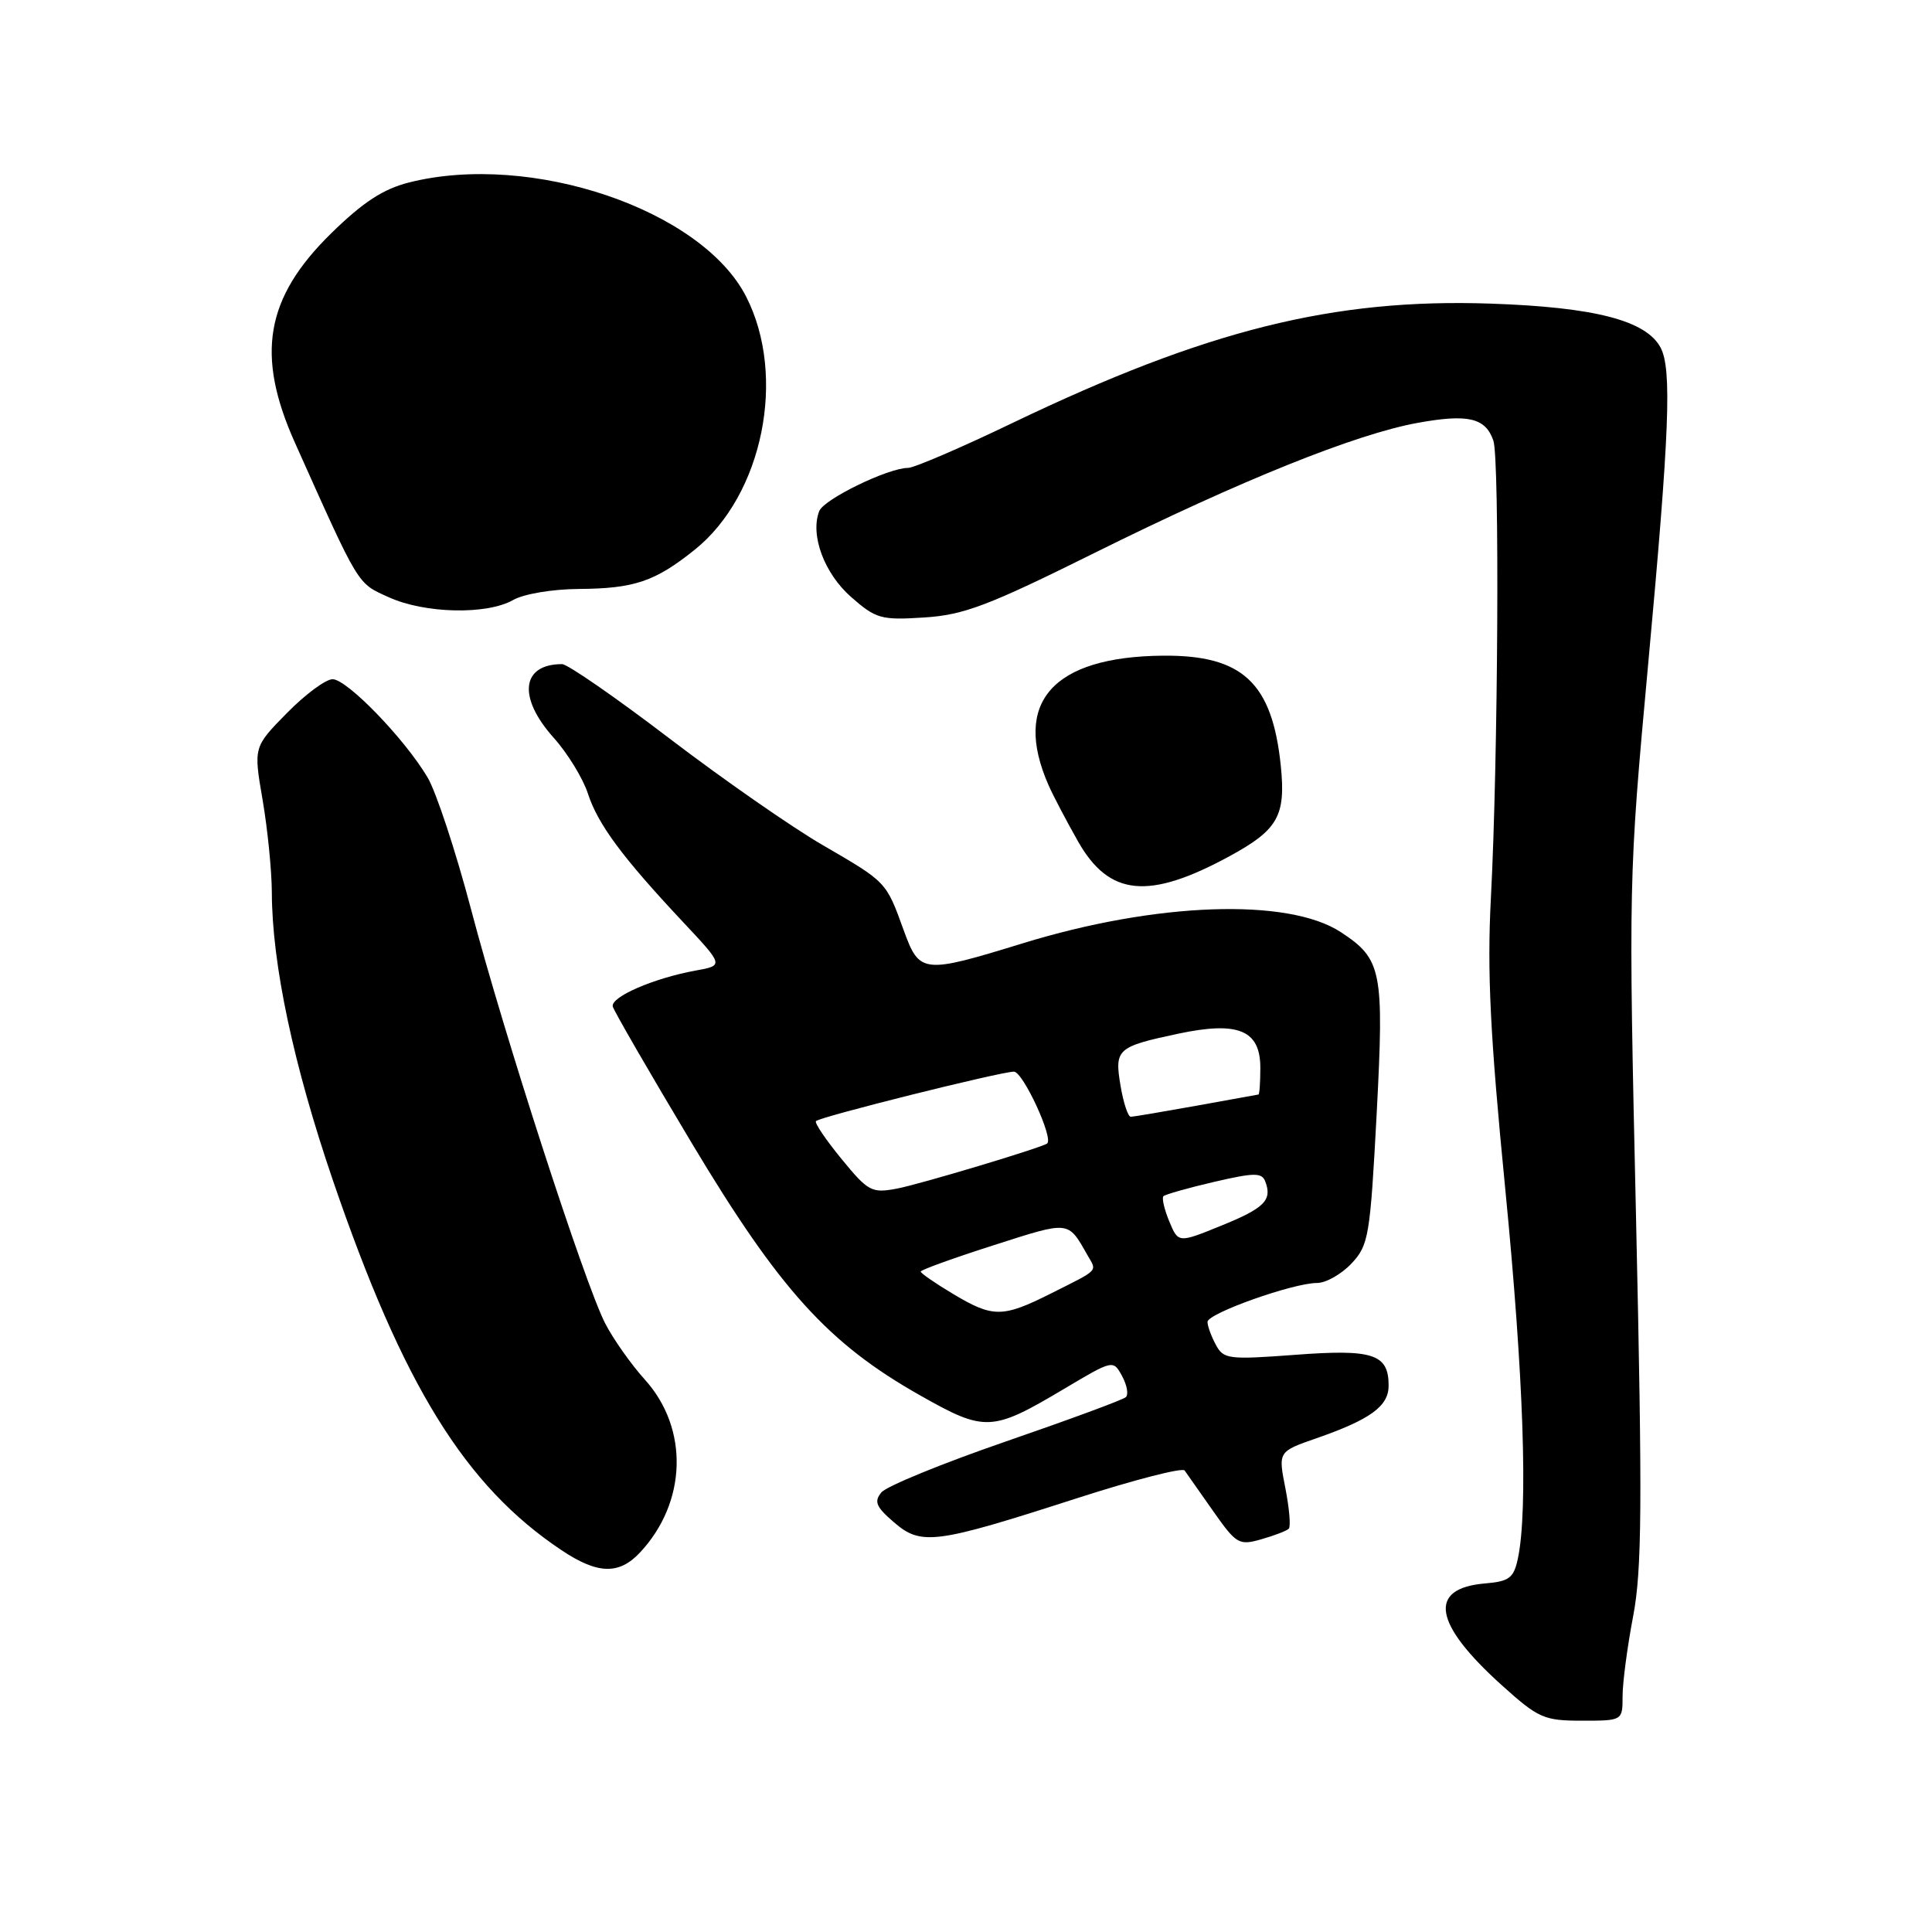 <?xml version="1.0" encoding="UTF-8" standalone="no"?>
<!DOCTYPE svg PUBLIC "-//W3C//DTD SVG 1.1//EN" "http://www.w3.org/Graphics/SVG/1.1/DTD/svg11.dtd" >
<svg xmlns="http://www.w3.org/2000/svg" xmlns:xlink="http://www.w3.org/1999/xlink" version="1.1" viewBox="0 0 256 256">
 <g >
 <path fill="currentColor"
d=" M 215.00 224.75 C 215.00 222.96 215.63 218.20 216.40 214.16 C 217.57 208.03 217.63 199.35 216.79 161.66 C 215.78 116.81 215.79 116.30 218.39 88.00 C 221.22 57.31 221.55 48.89 220.03 46.05 C 218.11 42.46 211.28 40.70 197.50 40.23 C 176.67 39.52 159.84 43.72 134.13 56.06 C 127.33 59.33 121.11 62.00 120.32 62.00 C 117.69 62.00 109.15 66.15 108.55 67.73 C 107.33 70.90 109.22 75.98 112.77 79.10 C 116.06 81.99 116.74 82.19 122.45 81.82 C 127.71 81.49 130.92 80.27 145.04 73.26 C 164.36 63.67 179.66 57.51 187.86 56.03 C 194.53 54.82 196.84 55.36 197.88 58.39 C 198.72 60.85 198.51 100.78 197.55 119.00 C 197.04 128.78 197.45 137.15 199.45 157.50 C 201.89 182.38 202.49 200.06 201.13 206.50 C 200.58 209.09 199.99 209.54 196.82 209.81 C 189.13 210.45 189.90 215.13 199.07 223.37 C 203.85 227.67 204.60 228.00 209.61 228.00 C 215.00 228.00 215.00 228.00 215.00 224.75 Z  M 84.78 205.74 C 91.03 199.08 91.31 189.30 85.45 182.81 C 83.60 180.76 81.22 177.38 80.16 175.30 C 77.40 169.85 66.74 136.94 62.42 120.50 C 60.39 112.80 57.79 104.92 56.65 103.00 C 53.59 97.86 45.98 90.00 44.07 90.00 C 43.16 90.00 40.43 92.02 38.00 94.50 C 33.59 98.99 33.59 98.99 34.80 106.01 C 35.46 109.88 36.01 115.39 36.02 118.27 C 36.05 127.76 38.88 141.08 44.11 156.40 C 53.41 183.58 61.61 196.86 74.39 205.40 C 79.17 208.60 82.01 208.69 84.78 205.74 Z  M 170.77 202.56 C 171.05 202.28 170.84 199.87 170.32 197.20 C 169.36 192.34 169.36 192.34 174.43 190.58 C 181.60 188.08 184.00 186.33 184.00 183.60 C 184.00 179.42 181.95 178.74 171.63 179.52 C 162.76 180.18 162.12 180.10 161.10 178.18 C 160.49 177.05 160.00 175.69 160.00 175.16 C 160.00 174.03 171.35 170.00 174.52 170.00 C 175.69 170.00 177.74 168.84 179.08 167.42 C 181.36 164.99 181.55 163.84 182.42 147.50 C 183.41 128.61 183.11 127.08 177.66 123.51 C 170.68 118.94 153.20 119.55 135.53 124.99 C 122.26 129.07 121.84 129.03 119.74 123.25 C 117.41 116.81 117.50 116.91 109.03 111.99 C 104.92 109.61 95.76 103.23 88.68 97.83 C 81.59 92.42 75.20 88.00 74.48 88.00 C 69.08 88.00 68.57 92.40 73.36 97.75 C 75.21 99.81 77.26 103.16 77.91 105.18 C 79.24 109.25 82.48 113.62 90.54 122.21 C 95.90 127.93 95.90 127.93 92.20 128.60 C 86.63 129.61 80.86 132.11 81.20 133.38 C 81.37 134.00 86.08 142.15 91.68 151.50 C 103.29 170.88 109.75 178.02 121.91 184.89 C 130.53 189.77 131.42 189.73 141.00 184.03 C 147.49 180.17 147.50 180.17 148.68 182.33 C 149.33 183.53 149.56 184.78 149.18 185.13 C 148.81 185.48 141.64 188.12 133.26 191.01 C 124.88 193.90 117.47 196.93 116.79 197.75 C 115.78 198.97 116.08 199.67 118.45 201.71 C 122.07 204.83 123.90 204.59 142.62 198.55 C 150.22 196.10 156.68 194.43 156.97 194.85 C 157.26 195.26 158.96 197.68 160.75 200.23 C 163.83 204.61 164.17 204.81 167.14 203.96 C 168.86 203.47 170.50 202.84 170.77 202.56 Z  M 162.94 113.44 C 169.35 109.95 170.39 108.10 169.71 101.45 C 168.57 90.45 164.64 86.78 154.07 86.88 C 139.48 87.02 134.13 93.07 138.92 104.00 C 139.52 105.38 141.29 108.75 142.85 111.50 C 146.98 118.77 152.21 119.28 162.94 113.44 Z  M 68.00 79.50 C 69.40 78.70 73.22 78.06 76.68 78.04 C 84.05 77.99 86.80 77.06 92.07 72.83 C 101.08 65.59 104.27 49.87 98.87 39.31 C 92.98 27.77 70.38 20.11 54.23 24.17 C 50.77 25.04 48.11 26.78 43.88 30.92 C 35.17 39.46 33.86 47.00 39.07 58.64 C 47.70 77.90 47.29 77.22 51.50 79.13 C 56.27 81.31 64.52 81.49 68.00 79.50 Z  M 126.25 171.43 C 123.91 170.03 122.00 168.71 122.00 168.49 C 122.00 168.27 126.35 166.70 131.66 165.00 C 141.82 161.75 141.47 161.71 144.11 166.34 C 145.36 168.52 145.73 168.14 139.28 171.38 C 132.83 174.62 131.57 174.62 126.25 171.43 Z  M 154.93 161.83 C 154.27 160.24 153.93 158.74 154.16 158.50 C 154.40 158.27 157.41 157.41 160.86 156.61 C 166.19 155.37 167.20 155.36 167.65 156.54 C 168.61 159.03 167.56 160.08 161.79 162.42 C 156.13 164.72 156.13 164.72 154.93 161.83 Z  M 111.50 153.56 C 109.42 151.02 107.90 148.77 108.12 148.55 C 108.69 147.97 132.61 142.00 134.35 142.00 C 135.55 142.00 139.64 150.86 138.75 151.52 C 137.99 152.09 121.82 156.94 118.83 157.50 C 115.50 158.13 115.03 157.87 111.50 153.56 Z  M 148.48 143.88 C 147.66 139.00 147.99 138.70 156.17 136.96 C 164.08 135.29 167.00 136.50 167.00 141.48 C 167.00 143.42 166.89 145.02 166.75 145.03 C 166.61 145.05 162.90 145.72 158.50 146.52 C 154.10 147.31 150.20 147.97 149.84 147.98 C 149.47 147.99 148.86 146.14 148.48 143.88 Z "/>
</g>
</svg>